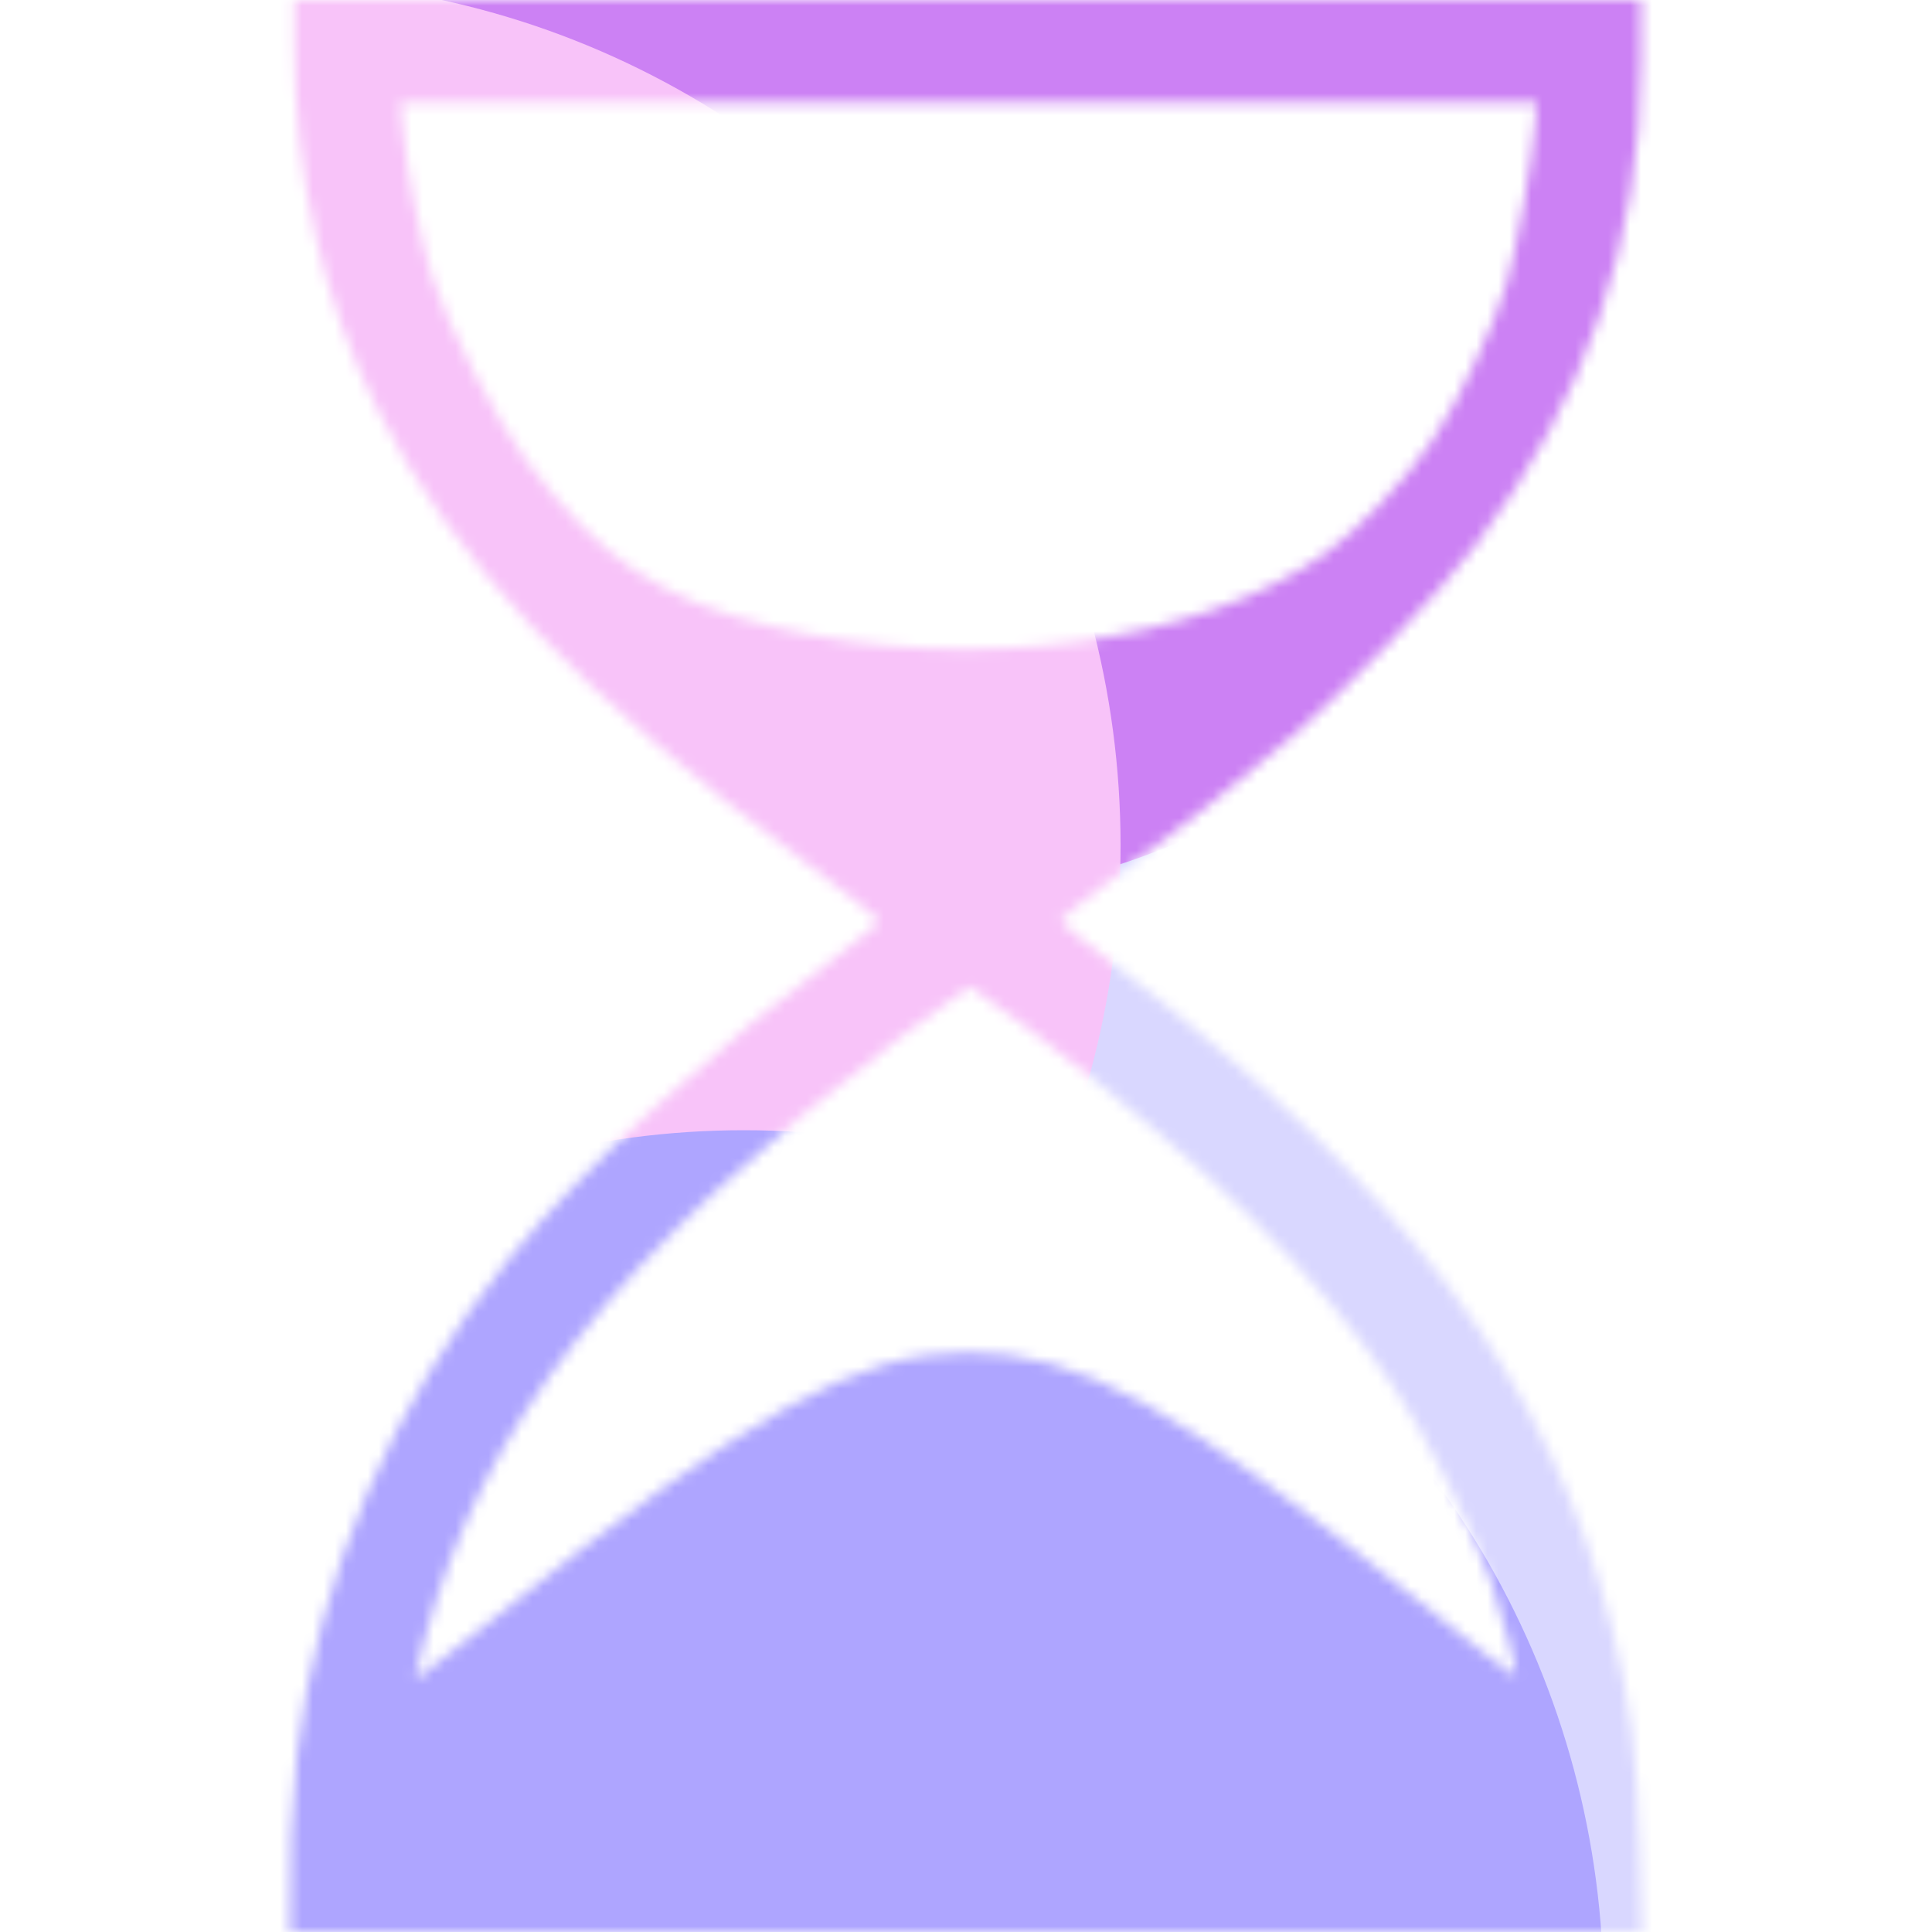 <svg width="176" height="176" viewBox="0 0 176 176" fill="none" xmlns="http://www.w3.org/2000/svg">
<mask id="mask0_295_35835" style="mask-type:alpha" maskUnits="userSpaceOnUse" x="26" y="0" width="124" height="176">
<path fill-rule="evenodd" clip-rule="evenodd" d="M26.82 3.838C26.824 16.05 29.352 27.231 34.374 37.26C41.364 51.214 52.379 62.879 73.431 78.62C77.093 81.358 80.09 83.726 80.09 83.882C80.09 84.038 79.12 84.89 77.933 85.775C65.059 95.383 53.053 106.384 46.284 114.774C35.59 128.033 28.943 143.625 27.03 159.942C26.583 163.759 26.315 170.484 26.424 175.157L26.444 176H88.022H149.6L149.378 168.417C149.127 159.869 148.522 155.086 146.831 148.289C141.227 125.764 127.934 108.102 101.192 87.65C98.664 85.717 96.597 84.011 96.597 83.86C96.597 83.709 98.496 82.181 100.817 80.466C106.824 76.029 113.438 70.789 117.793 67.017C122.995 62.511 131.139 54.023 134.407 49.699C144.54 36.293 149.466 21.921 149.486 5.711L149.493 0H88.156H26.819L26.82 3.838ZM36.739 12.077C37.116 15.973 38.32 21.969 39.404 25.355C40.802 29.72 45.236 38.327 47.986 42.013C54.625 50.911 60.168 54.641 70.417 57.106C88.448 61.444 109.143 58.678 120.802 50.374C123.712 48.301 128.138 43.619 130.472 40.144C132.909 36.516 136.123 29.72 137.248 25.816C138.184 22.568 139.555 14.923 139.845 11.328L140.004 9.362H88.24H36.476L36.739 12.077ZM82.094 94.415C56.024 114.343 43.985 129.617 38.615 149.577C38.12 151.418 37.759 152.968 37.813 153.022C37.867 153.076 40.859 150.747 44.463 147.847C68.238 128.714 78.024 123.196 88.156 123.209C98.377 123.222 107.018 127.992 129.361 145.956C134.072 149.744 137.99 152.781 138.067 152.704C138.277 152.495 136.902 147.213 135.777 143.902C134.253 139.42 130.008 130.935 127.106 126.57C120.12 116.062 109.922 106.024 93.833 93.819C90.972 91.648 88.498 89.872 88.334 89.872C88.17 89.872 85.362 91.917 82.094 94.415Z" fill="white"/>
</mask>
<g mask="url(#mask0_295_35835)">
<g filter="url(#filter0_f_295_35835)">
<ellipse cx="139.04" cy="106.119" rx="92.4" ry="92.919" fill="#D9D7FF"/>
</g>
<g filter="url(#filter1_f_295_35835)">
<ellipse cx="77.44" cy="3.96" rx="78.32" ry="78.76" fill="#CC81F4"/>
</g>
<g filter="url(#filter2_f_295_35835)">
<ellipse cx="23.76" cy="77" rx="78.32" ry="78.76" fill="#F8C3F9"/>
</g>
<g filter="url(#filter3_f_295_35835)">
<ellipse cx="67.76" cy="181.72" rx="78.32" ry="78.76" fill="#AEA5FF"/>
</g>
</g>
<defs>
<filter id="filter0_f_295_35835" x="-19.427" y="-52.867" width="316.935" height="317.973" filterUnits="userSpaceOnUse" color-interpolation-filters="sRGB">
<feFlood flood-opacity="0" result="BackgroundImageFix"/>
<feBlend mode="normal" in="SourceGraphic" in2="BackgroundImageFix" result="shape"/>
<feGaussianBlur stdDeviation="33.034" result="effect1_foregroundBlur_295_35835"/>
</filter>
<filter id="filter1_f_295_35835" x="-56.88" y="-130.8" width="268.64" height="269.52" filterUnits="userSpaceOnUse" color-interpolation-filters="sRGB">
<feFlood flood-opacity="0" result="BackgroundImageFix"/>
<feBlend mode="normal" in="SourceGraphic" in2="BackgroundImageFix" result="shape"/>
<feGaussianBlur stdDeviation="28" result="effect1_foregroundBlur_295_35835"/>
</filter>
<filter id="filter2_f_295_35835" x="-110.56" y="-57.76" width="268.64" height="269.52" filterUnits="userSpaceOnUse" color-interpolation-filters="sRGB">
<feFlood flood-opacity="0" result="BackgroundImageFix"/>
<feBlend mode="normal" in="SourceGraphic" in2="BackgroundImageFix" result="shape"/>
<feGaussianBlur stdDeviation="28" result="effect1_foregroundBlur_295_35835"/>
</filter>
<filter id="filter3_f_295_35835" x="-66.56" y="46.96" width="268.64" height="269.52" filterUnits="userSpaceOnUse" color-interpolation-filters="sRGB">
<feFlood flood-opacity="0" result="BackgroundImageFix"/>
<feBlend mode="normal" in="SourceGraphic" in2="BackgroundImageFix" result="shape"/>
<feGaussianBlur stdDeviation="28" result="effect1_foregroundBlur_295_35835"/>
</filter>
</defs>
</svg>
